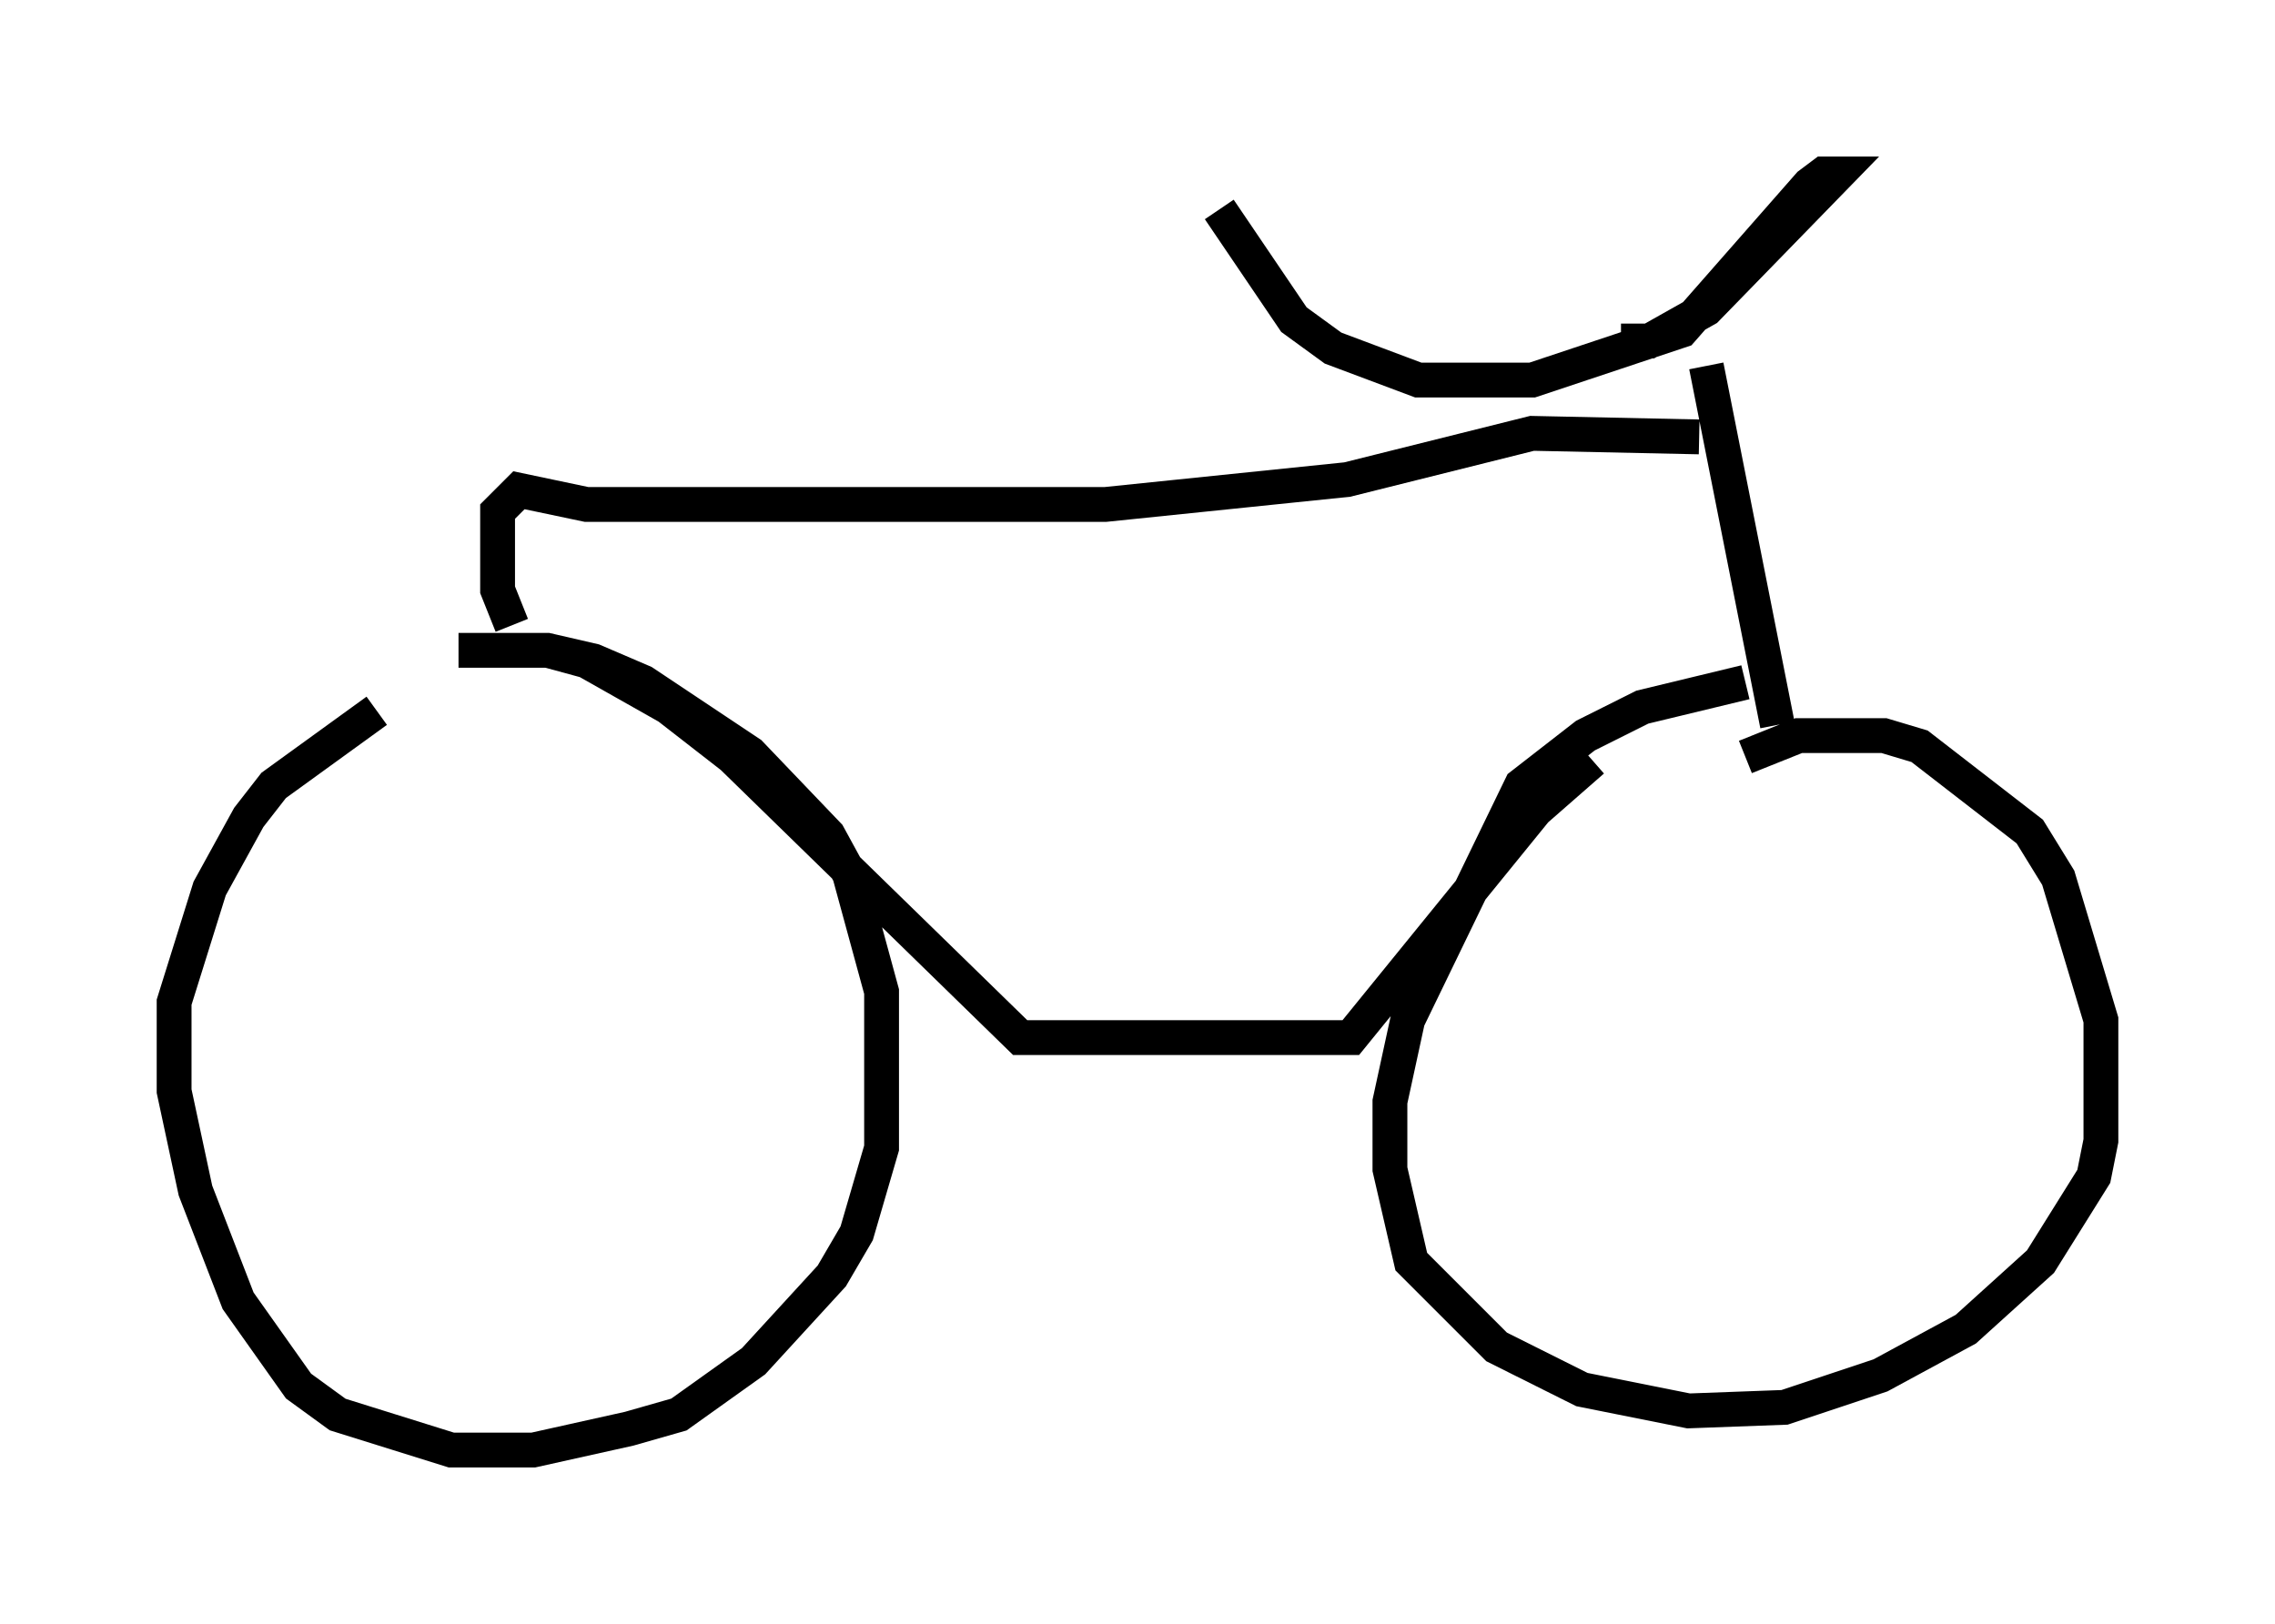 <?xml version="1.0" encoding="utf-8" ?>
<svg baseProfile="full" height="46.648" version="1.1" width="65.33" xmlns="http://www.w3.org/2000/svg" xmlns:ev="http://www.w3.org/2001/xml-events" xmlns:xlink="http://www.w3.org/1999/xlink"><defs /><rect fill="white" height="46.648" width="65.33" x="0" y="0" /><path d="M11.738, 19.088 m1.429, -0.408 l2.552, 0.0 1.327, 0.306 l1.429, 0.613 3.063, 2.042 l2.246, 2.348 0.613, 1.123 l0.919, 3.369 0.0, 4.492 l-0.715, 2.45 -0.715, 1.225 l-2.246, 2.45 -2.144, 1.531 l-1.429, 0.408 -2.756, 0.613 l-2.348, 0.0 -3.267, -1.021 l-1.123, -0.817 -1.735, -2.45 l-1.225, -3.165 -0.613, -2.858 l0.0, -2.552 1.021, -3.267 l1.123, -2.042 0.715, -0.919 l2.96, -2.144 m39.303, 1.327 l1.531, -0.613 2.45, 0.0 l1.021, 0.306 3.165, 2.45 l0.817, 1.327 1.225, 4.083 l0.0, 3.471 -0.204, 1.021 l-1.531, 2.45 -2.144, 1.94 l-2.45, 1.327 -2.756, 0.919 l-2.756, 0.102 -3.063, -0.613 l-2.45, -1.225 -2.45, -2.45 l-0.613, -2.654 0.0, -1.94 l0.51, -2.348 3.267, -6.738 l1.838, -1.429 1.633, -0.817 l2.96, -0.715 m0.919, 1.225 l-2.042, -10.311 m-2.45, -0.715 l0.817, 0.0 1.633, -0.919 l3.777, -3.879 -0.408, 0.0 l-0.408, 0.306 -3.675, 4.185 l-4.288, 1.429 -3.267, 0.0 l-2.45, -0.919 -1.123, -0.817 l-2.144, -3.165 m13.781, 6.533 l-4.798, -0.102 -5.308, 1.327 l-6.942, 0.715 -14.904, 0.0 l-1.94, -0.408 -0.613, 0.613 l0.0, 2.246 0.408, 1.021 m1.021, 0.715 l1.123, 0.306 2.348, 1.327 l1.838, 1.429 8.269, 8.065 l9.494, 0.0 5.308, -6.533 l1.633, -1.429 " fill="none" stroke="black" stroke-width="1" /></svg>